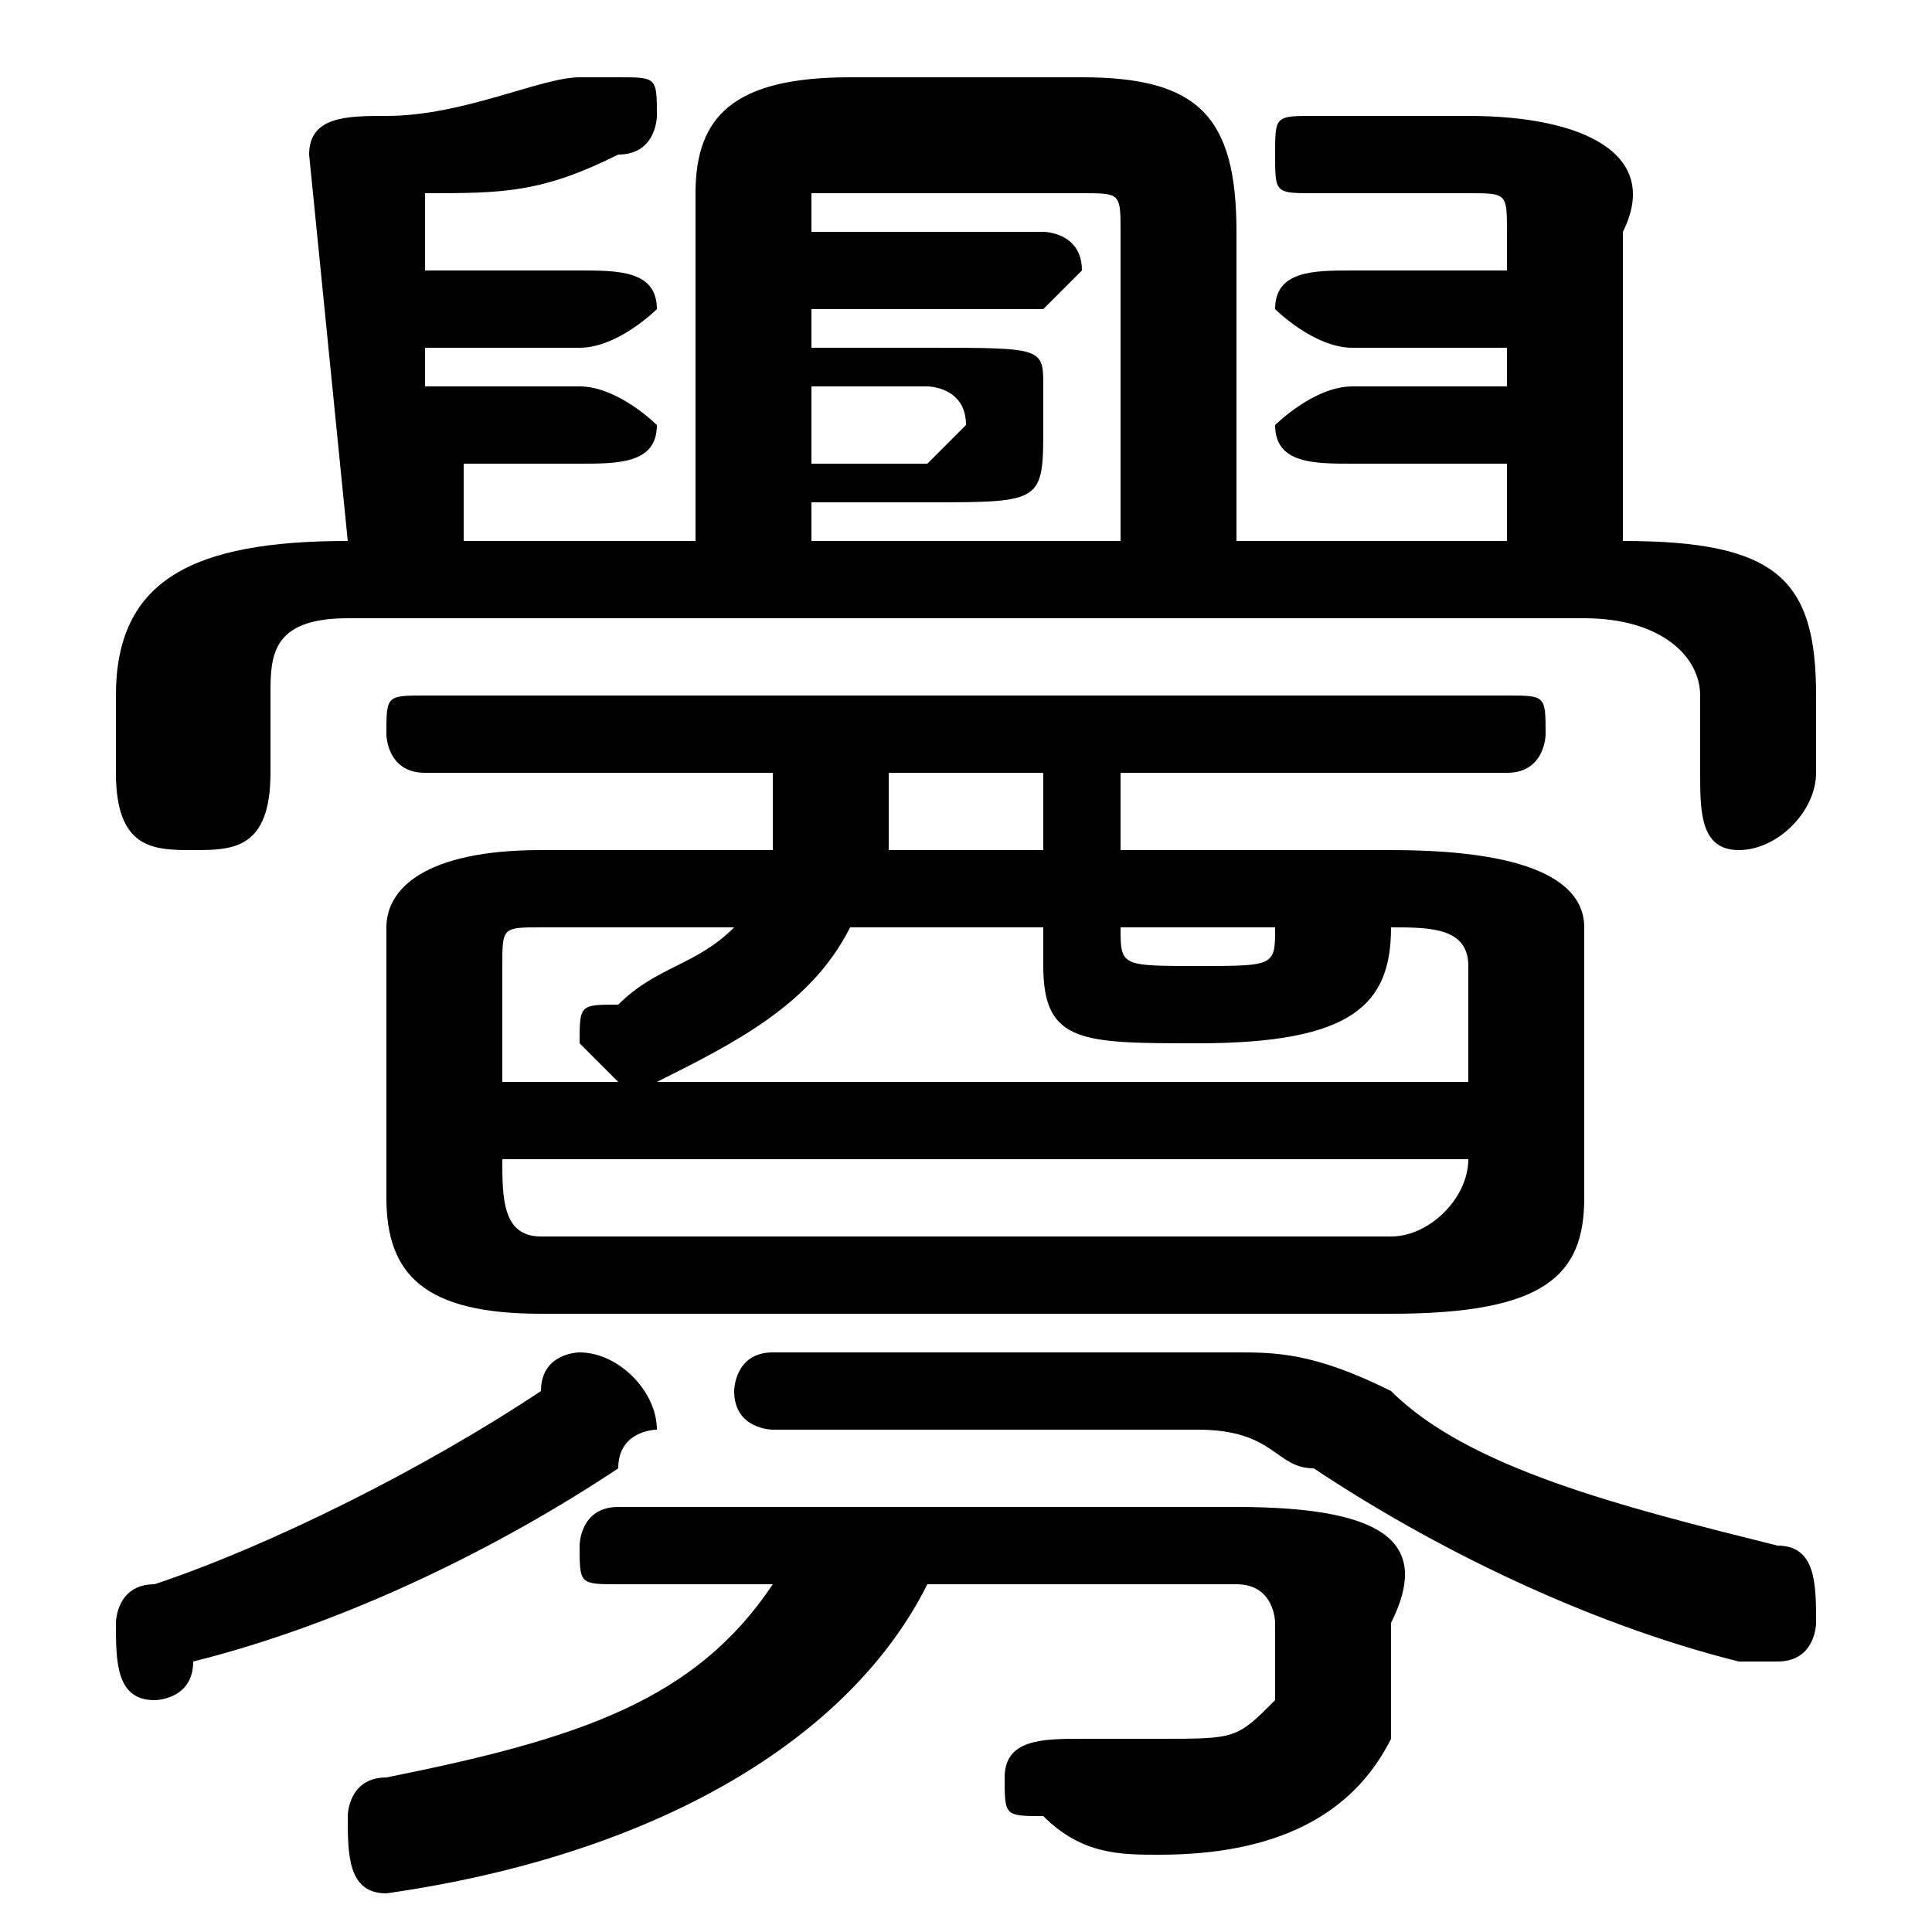 <svg xmlns="http://www.w3.org/2000/svg" viewBox="0 -44.0 50.0 50.0">
    <rect x="0" y="-44.0" width="50.0" height="50.0" fill="#808080" stroke="none"/>
    <g transform="scale(1, -1)">
        <!-- ボディの枠 -->
        <rect x="0" y="-6.0" width="50.0" height="50.0"
            stroke="white" fill="white"/>
        <!-- グリフ座標系の原点 -->
        <circle cx="0" cy="0" r="5" fill="white"/>
        <!-- グリフのアウトライン -->
        <g style="fill:black;stroke:#000000;stroke-width:0;stroke-linecap:round;stroke-linejoin:round;">
        <path d="M 14.0 22.0 C 11.0 22.0 10.0 21.0 10.0 20.0 L 10.0 13.0 C 10.0 11.0 11.0 10.0 14.0 10.0 L 36.0 10.0 C 40.0 10.0 41.0 11.0 41.0 13.0 L 41.0 20.0 C 41.0 21.0 40.0 22.0 36.0 22.0 L 29.0 22.0 L 29.0 24.0 L 39.0 24.0 C 40.0 24.0 40.0 25.0 40.0 25.0 C 40.0 26.0 40.0 26.0 39.0 26.0 L 11.0 26.0 C 10.0 26.0 10.0 26.0 10.0 25.0 C 10.0 25.0 10.0 24.0 11.0 24.0 L 20.0 24.0 C 20.0 24.0 20.0 23.0 20.0 22.0 Z M 19.0 20.0 C 18.0 19.0 17.0 19.0 16.0 18.0 C 15.0 18.0 15.0 18.0 15.0 17.0 C 15.0 17.0 16.0 16.0 16.0 16.0 C 16.0 16.0 17.0 16.0 17.0 16.0 C 19.0 17.0 21.0 18.0 22.0 20.0 L 27.0 20.0 L 27.0 19.0 C 27.0 17.0 28.0 17.0 31.0 17.0 C 35.0 17.0 36.0 18.0 36.0 20.0 C 36.0 20.0 36.0 20.0 35.0 20.0 L 36.0 20.0 C 37.0 20.0 38.0 20.0 38.0 19.0 L 38.0 16.0 L 13.0 16.0 L 13.0 19.0 C 13.0 20.0 13.0 20.0 14.0 20.0 Z M 23.0 22.0 C 23.0 23.0 23.0 24.0 23.0 24.0 L 27.0 24.0 L 27.0 22.0 Z M 34.0 20.0 C 34.0 20.0 34.0 20.0 33.0 20.0 C 33.0 19.0 33.0 19.0 31.0 19.0 C 29.0 19.0 29.0 19.0 29.0 20.0 L 29.0 20.0 Z M 14.0 12.0 C 13.0 12.0 13.0 13.0 13.0 14.0 L 13.0 14.0 L 38.0 14.0 L 38.0 14.0 C 38.0 13.0 37.0 12.0 36.0 12.0 Z M 18.0 30.0 L 12.0 30.0 L 12.0 32.0 L 15.0 32.0 C 16.0 32.0 17.0 32.0 17.0 33.0 C 17.0 33.0 16.0 34.0 15.0 34.0 L 11.0 34.0 L 11.0 35.0 L 15.0 35.0 C 16.0 35.0 17.0 36.0 17.0 36.0 C 17.0 37.0 16.0 37.0 15.0 37.0 L 11.0 37.0 L 11.0 39.0 C 13.0 39.0 14.0 39.0 16.0 40.0 C 17.0 40.0 17.0 41.0 17.0 41.0 C 17.0 42.0 17.0 42.0 16.0 42.0 C 16.0 42.0 15.0 42.0 15.0 42.0 C 14.0 42.0 12.0 41.0 10.0 41.0 C 10.0 41.0 10.0 41.0 10.0 41.0 C 9.0 41.0 8.0 41.0 8.0 40.0 L 9.0 30.0 L 9.0 30.0 C 5.0 30.0 3.0 29.0 3.0 26.0 L 3.0 24.0 C 3.0 22.0 4.0 22.0 5.0 22.0 C 6.0 22.0 7.0 22.0 7.0 24.0 L 7.0 26.0 C 7.0 27.0 7.0 28.0 9.0 28.0 L 41.0 28.0 C 43.0 28.0 44.0 27.0 44.0 26.0 L 44.0 24.0 C 44.0 23.0 44.0 22.0 45.0 22.0 C 46.0 22.0 47.0 23.0 47.0 24.0 L 47.0 26.0 C 47.0 29.0 46.0 30.0 42.0 30.0 L 42.0 38.0 C 43.0 40.0 41.0 41.0 38.0 41.0 L 34.0 41.0 C 33.0 41.0 33.0 41.0 33.0 40.0 C 33.0 39.0 33.0 39.0 34.0 39.0 L 38.0 39.0 C 39.0 39.0 39.0 39.0 39.0 38.0 L 39.0 37.0 L 35.0 37.0 C 34.0 37.0 33.0 37.0 33.0 36.0 C 33.0 36.0 34.0 35.0 35.0 35.0 L 39.0 35.0 L 39.0 34.0 L 35.0 34.0 C 34.0 34.0 33.0 33.0 33.0 33.0 C 33.0 32.0 34.0 32.0 35.0 32.0 L 39.0 32.0 L 39.0 30.0 L 32.0 30.0 L 32.0 38.0 C 32.0 41.0 31.0 42.0 28.0 42.0 L 22.0 42.0 C 19.0 42.0 18.0 41.0 18.0 39.0 Z M 21.0 30.0 L 21.0 31.0 L 24.0 31.0 C 27.0 31.0 27.0 31.0 27.0 33.0 L 27.0 34.0 C 27.0 35.0 27.0 35.0 24.0 35.0 L 21.0 35.0 L 21.0 36.0 L 27.0 36.0 C 27.0 36.0 28.0 37.0 28.0 37.0 C 28.0 38.0 27.0 38.0 27.0 38.0 L 21.0 38.0 L 21.0 39.0 C 21.0 39.0 21.0 39.0 22.0 39.0 L 28.0 39.0 C 29.0 39.0 29.0 39.0 29.0 38.0 L 29.0 30.0 Z M 21.0 32.0 L 21.0 34.0 L 24.0 34.0 C 24.0 34.0 25.0 34.0 25.0 33.0 L 25.0 33.0 C 25.0 33.0 24.0 32.0 24.0 32.0 Z M 20.0 3.0 C 18.0 0.0 15.0 -1.0 10.0 -2.0 C 9.0 -2.0 9.0 -3.0 9.0 -3.0 C 9.0 -4.0 9.0 -5.0 10.0 -5.0 C 17.0 -4.0 22.0 -1.0 24.0 3.0 L 32.0 3.0 C 33.0 3.0 33.0 2.0 33.0 2.0 C 33.0 1.0 33.0 1.0 33.0 -0.0 C 32.0 -1.0 32.0 -1.0 30.0 -1.0 C 30.0 -1.0 29.0 -1.0 28.0 -1.0 C 27.0 -1.0 26.0 -1.0 26.0 -2.0 C 26.0 -3.0 26.0 -3.0 27.0 -3.0 C 28.0 -4.0 29.0 -4.0 30.0 -4.0 C 33.0 -4.0 35.0 -3.0 36.0 -1.0 C 36.0 -0.0 36.0 1.0 36.0 2.0 C 37.0 4.0 36.0 5.0 32.0 5.0 L 16.0 5.0 C 15.0 5.0 15.0 4.0 15.0 4.0 C 15.0 3.0 15.0 3.0 16.0 3.0 Z M 20.0 9.0 C 19.0 9.0 19.0 8.0 19.0 8.0 C 19.0 7.0 20.0 7.0 20.0 7.0 L 31.0 7.0 C 33.0 7.0 33.0 6.0 34.0 6.0 C 37.0 4.0 41.0 2.0 45.0 1.0 C 46.0 1.0 46.0 1.0 46.0 1.0 C 47.0 1.0 47.0 2.0 47.0 2.0 C 47.0 3.0 47.0 4.0 46.0 4.0 C 42.0 5.0 38.0 6.0 36.0 8.0 C 34.0 9.0 33.0 9.0 32.0 9.0 Z M 14.0 8.0 C 11.0 6.0 7.0 4.0 4.0 3.0 C 3.0 3.0 3.0 2.0 3.0 2.0 C 3.0 1.0 3.0 0.0 4.0 0.0 C 4.0 0.0 5.0 0.0 5.0 1.0 C 9.0 2.0 13.0 4.0 16.0 6.0 C 16.0 7.0 17.0 7.0 17.0 7.0 C 17.0 8.0 16.0 9.0 15.0 9.0 C 15.0 9.0 14.0 9.0 14.0 8.0 Z"/>
    </g>
    </g>
</svg>
